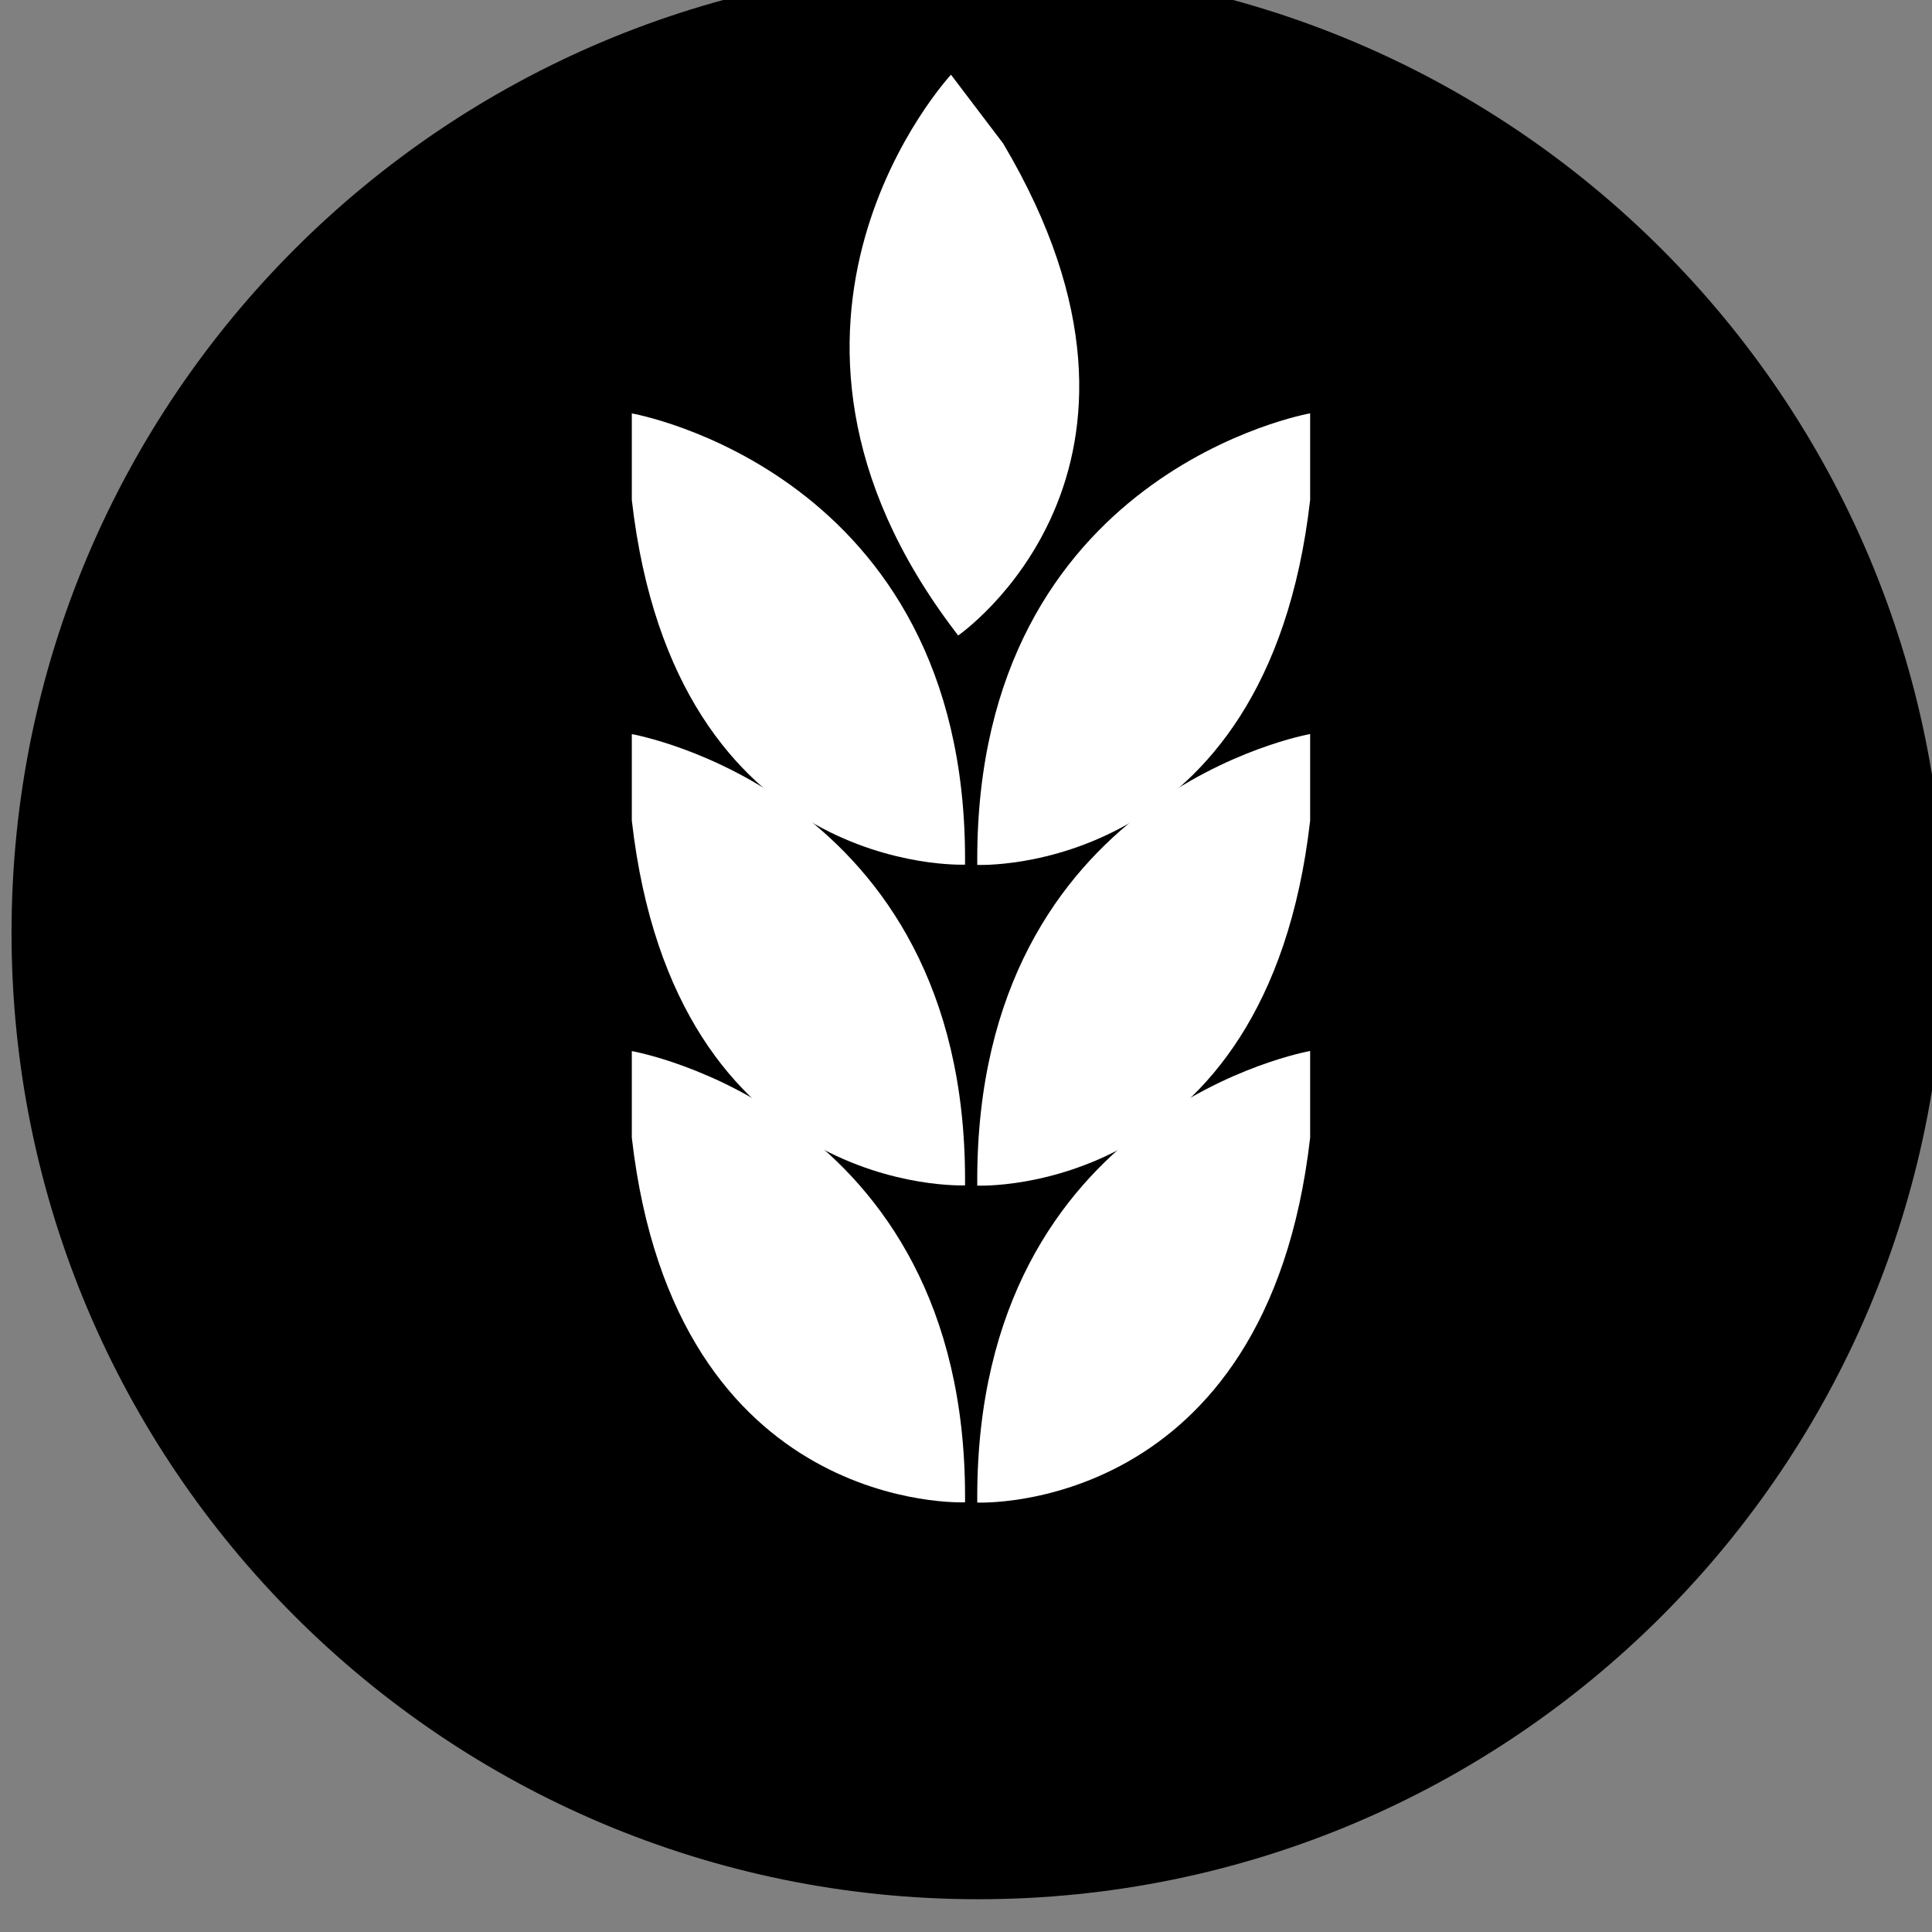 <?xml version="1.0" encoding="UTF-8" standalone="no"?>
<svg
   xmlns:dc="http://purl.org/dc/elements/1.1/"
   xmlns:cc="http://creativecommons.org/ns#"
   xmlns:rdf="http://www.w3.org/1999/02/22-rdf-syntax-ns#"
   xmlns:svg="http://www.w3.org/2000/svg"
   xmlns="http://www.w3.org/2000/svg"
   id="svg7516"
   version="1.1"
   viewBox="0 0 8 8"
   height="8mm"
   width="8mm">
  <rect x="0" y="0" width="8" height="8" fill="#808080" stroke="none"/>
  <defs
     id="defs7510">
    <clipPath
       clipPathUnits="userSpaceOnUse"
       id="clipPath4219">
      <path
         d="M 0,0 H 595.276 V 841.89 H 0 Z"
         id="path4217" />
    </clipPath>
  </defs>
  <g
     transform="translate(-44.381,-132.738)"
     id="layer1">
    <g
       transform="matrix(0.353,0,0,-0.353,-31.869,356.238)"
       id="g4213">
      <g
         clip-path="url(#clipPath4219)"
         id="g4215">
        <g
           transform="translate(227.48,610.866)"
           id="g4221">
          <path
             id="path4223"
             style="fill:#000000;fill-opacity:1;fill-rule:nonzero;stroke:none"
             d="m 0,0 c 6.262,0 11.339,5.076 11.339,11.339 0,6.262 -5.077,11.338 -11.339,11.338 -6.262,0 -11.339,-5.076 -11.339,-11.338 C -11.339,5.076 -6.262,0 0,0" />
        </g>
        <g
           transform="translate(227.326,615.522)"
           id="g4225">
          <path
             id="path4227"
             style="fill:#ffffff;fill-opacity:1;fill-rule:nonzero;stroke:none"
             d="m 0,0 c 0,0 -3.403,-0.156 -3.909,4.278 v 1.015 c 0,0 3.911,-0.682 3.909,-5.227" />
        </g>
        <g
           transform="translate(227.326,619.24)"
           id="g4229">
          <path
             id="path4231"
             style="fill:#ffffff;fill-opacity:1;fill-rule:nonzero;stroke:none"
             d="m 0,0 c 0,0 -3.403,-0.156 -3.909,4.278 v 1.015 c 0,0 3.911,-0.682 3.909,-5.227" />
        </g>
        <g
           transform="translate(227.326,623.002)"
           id="g4233">
          <path
             id="path4235"
             style="fill:#ffffff;fill-opacity:1;fill-rule:nonzero;stroke:none"
             d="m 0,0 c 0,0 -3.403,-0.156 -3.909,4.278 v 1.015 c 0,0 3.911,-0.682 3.909,-5.227" />
        </g>
        <g
           transform="translate(227.469,615.519)"
           id="g4237">
          <path
             id="path4239"
             style="fill:#ffffff;fill-opacity:1;fill-rule:nonzero;stroke:none"
             d="M 0,0 C 0,0 3.398,-0.155 3.905,4.281 V 5.297 C 3.905,5.297 0,4.613 0,0.066" />
        </g>
        <g
           transform="translate(227.469,619.237)"
           id="g4241">
          <path
             id="path4243"
             style="fill:#ffffff;fill-opacity:1;fill-rule:nonzero;stroke:none"
             d="M 0,0 C 0,0 3.398,-0.155 3.905,4.281 V 5.297 C 3.905,5.297 0,4.613 0,0.066" />
        </g>
        <g
           transform="translate(227.469,622.999)"
           id="g4245">
          <path
             id="path4247"
             style="fill:#ffffff;fill-opacity:1;fill-rule:nonzero;stroke:none"
             d="M 0,0 C 0,0 3.398,-0.155 3.905,4.281 V 5.297 C 3.905,5.297 0,4.612 0,0.066" />
        </g>
        <g
           transform="translate(227.245,625.69)"
           id="g4249">
          <path
             id="path4251"
             style="fill:#ffffff;fill-opacity:1;fill-rule:nonzero;stroke:none"
             d="m 0,0 c 0,0 2.807,1.931 0.529,5.77 l -0.613,0.808 c 0,0 -2.705,-2.906 0.044,-6.525" />
        </g>
      </g>
    </g>
  </g>
</svg>
